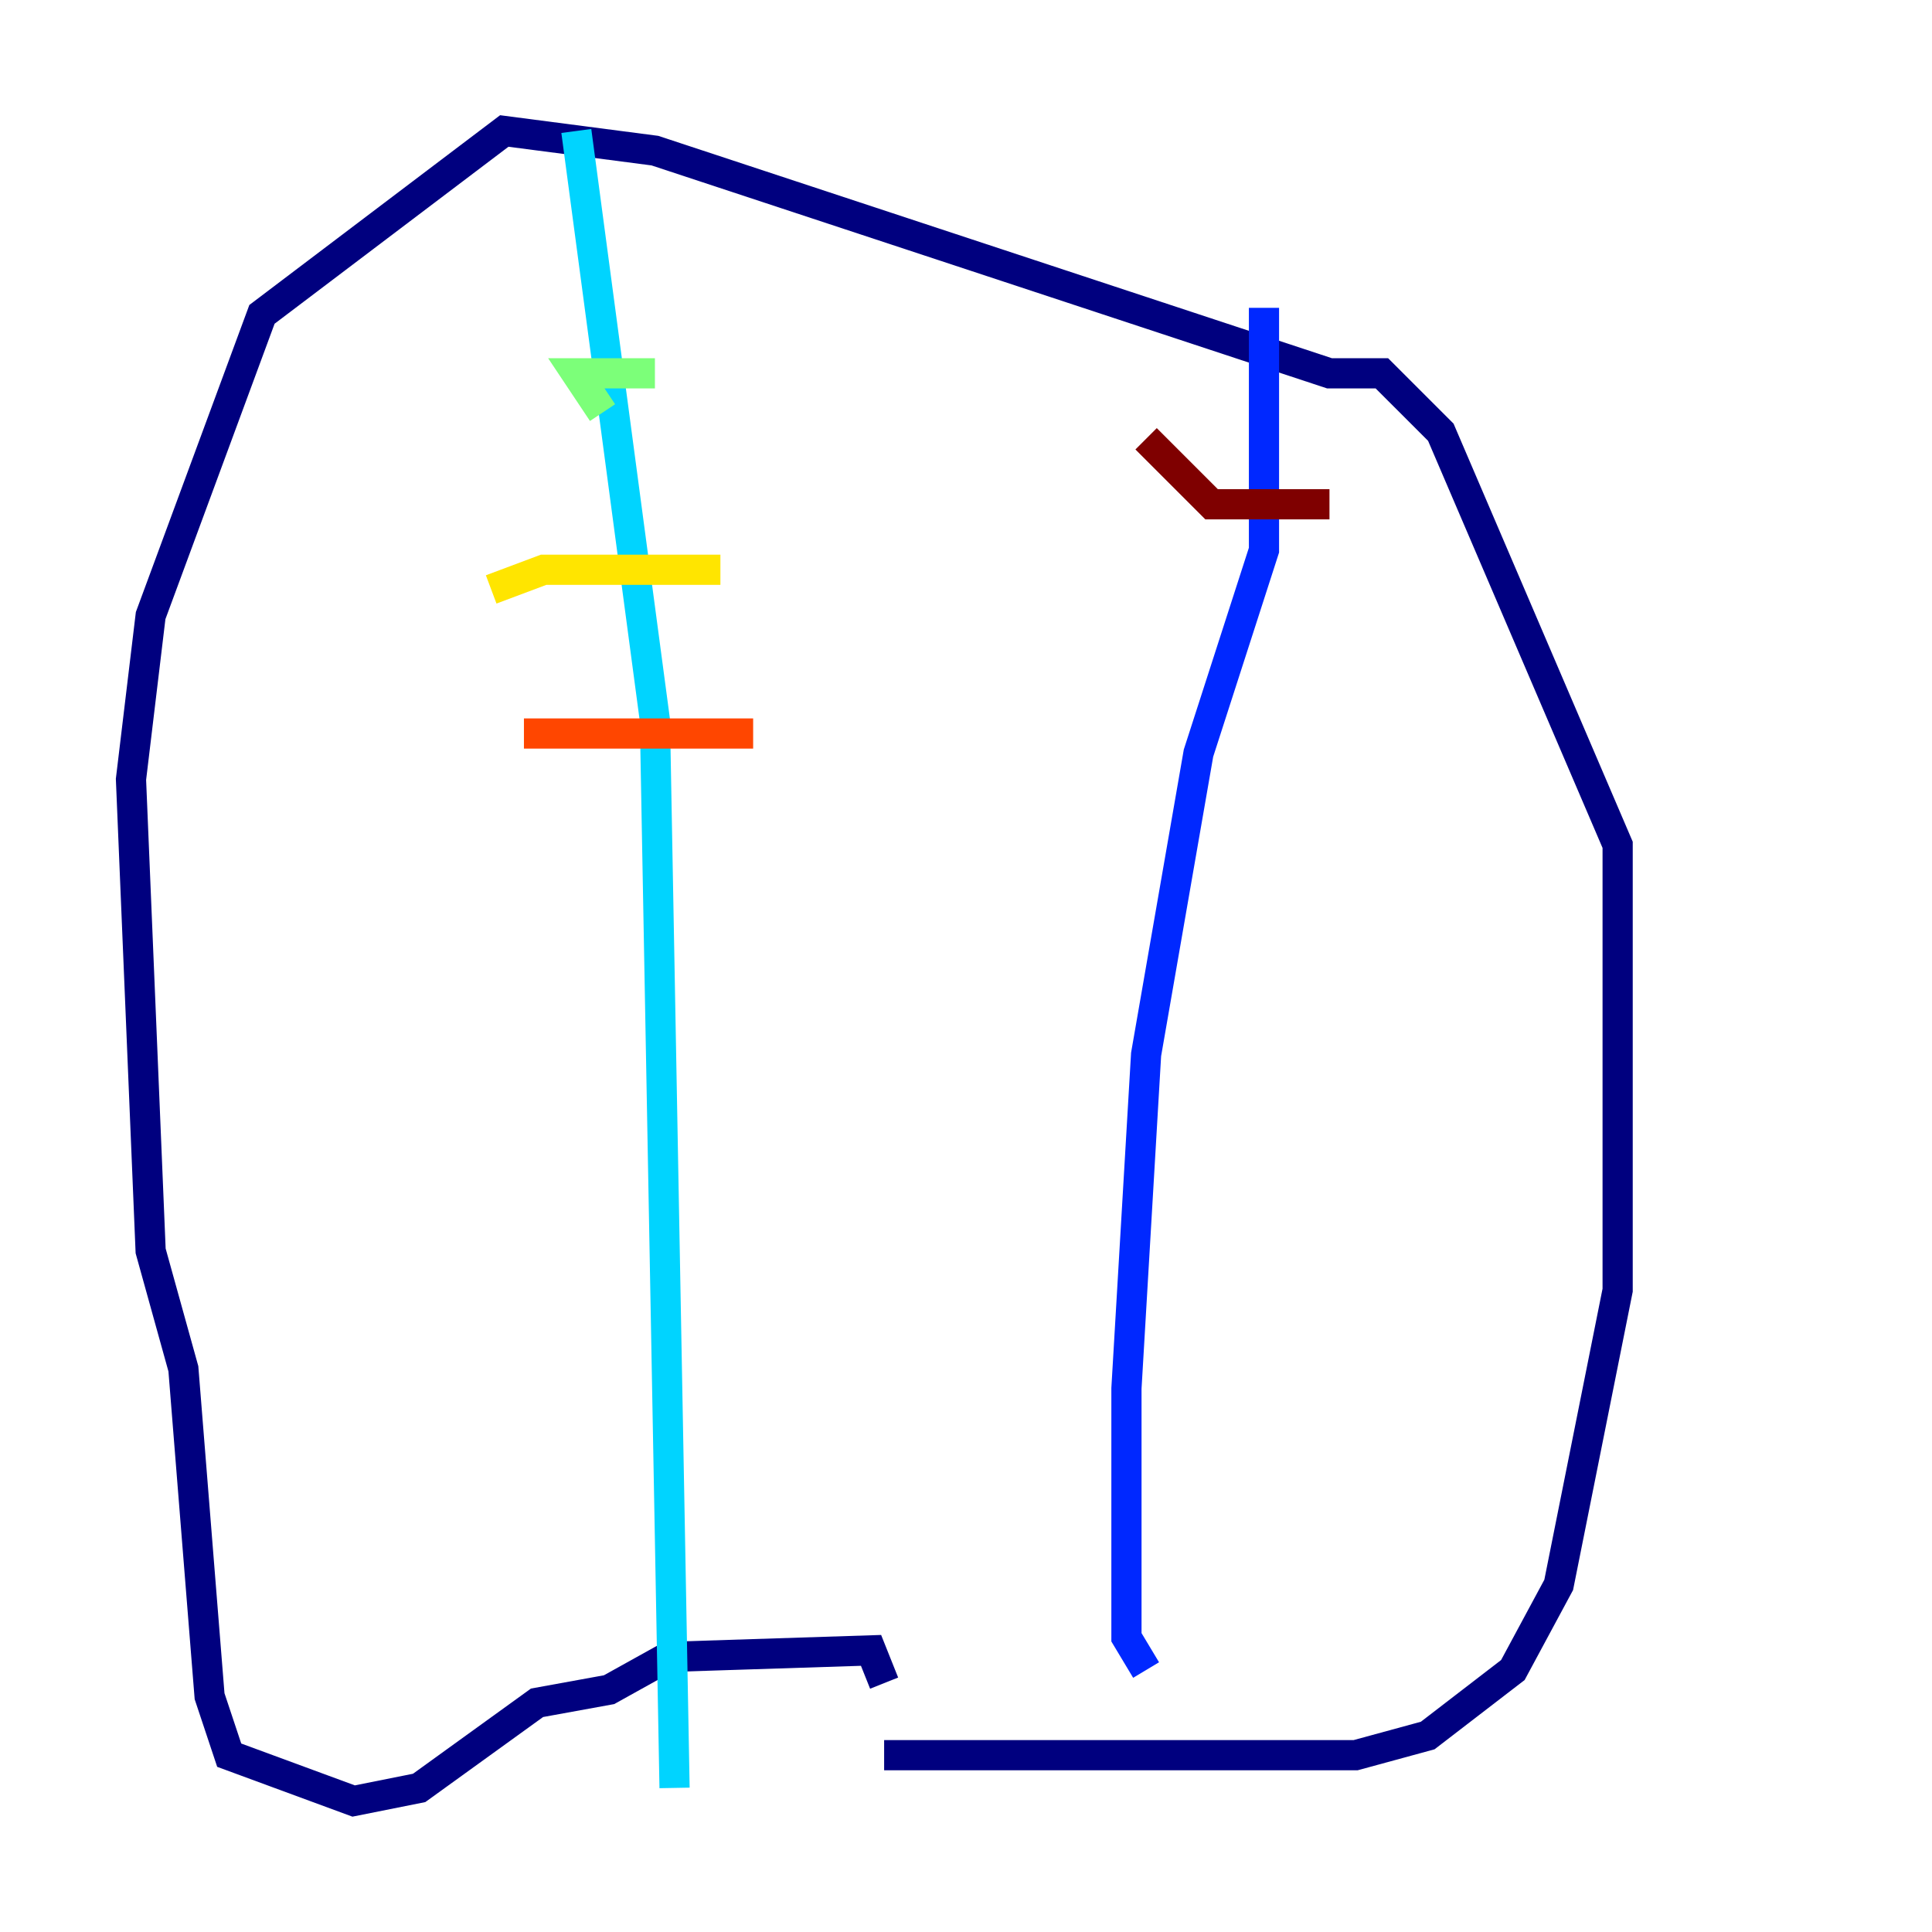 <?xml version="1.0" encoding="utf-8" ?>
<svg baseProfile="tiny" height="128" version="1.2" viewBox="0,0,128,128" width="128" xmlns="http://www.w3.org/2000/svg" xmlns:ev="http://www.w3.org/2001/xml-events" xmlns:xlink="http://www.w3.org/1999/xlink"><defs /><polyline fill="none" points="58.576,116.285 89.817,116.285 94.59,114.983 100.231,110.644 103.268,105.003 107.173,85.478 107.173,55.973 95.458,28.637 91.552,24.732 88.081,24.732 43.39,9.98 33.41,8.678 17.356,20.827 9.98,40.786 8.678,51.634 9.98,82.875 12.149,90.685 13.885,112.38 15.186,116.285 23.43,119.322 27.77,118.454 35.58,112.814 40.352,111.946 44.258,109.776 57.709,109.342 58.576,111.512" stroke="#00007f" stroke-width="2" /><polyline fill="none" points="83.742,20.393 83.742,36.447 79.403,49.898 75.932,69.858 74.63,91.986 74.63,108.475 75.932,110.644" stroke="#0028ff" stroke-width="2" /><polyline fill="none" points="38.183,8.678 43.39,47.729 44.691,118.454" stroke="#00d4ff" stroke-width="2" /><polyline fill="none" points="43.39,24.732 38.183,24.732 39.919,27.336" stroke="#7cff79" stroke-width="2" /><polyline fill="none" points="47.729,37.749 36.014,37.749 32.542,39.051" stroke="#ffe500" stroke-width="2" /><polyline fill="none" points="49.898,48.597 34.712,48.597" stroke="#ff4600" stroke-width="2" /><polyline fill="none" points="88.081,33.41 80.271,33.41 75.932,29.071" stroke="#7f0000" stroke-width="2" /></svg>
